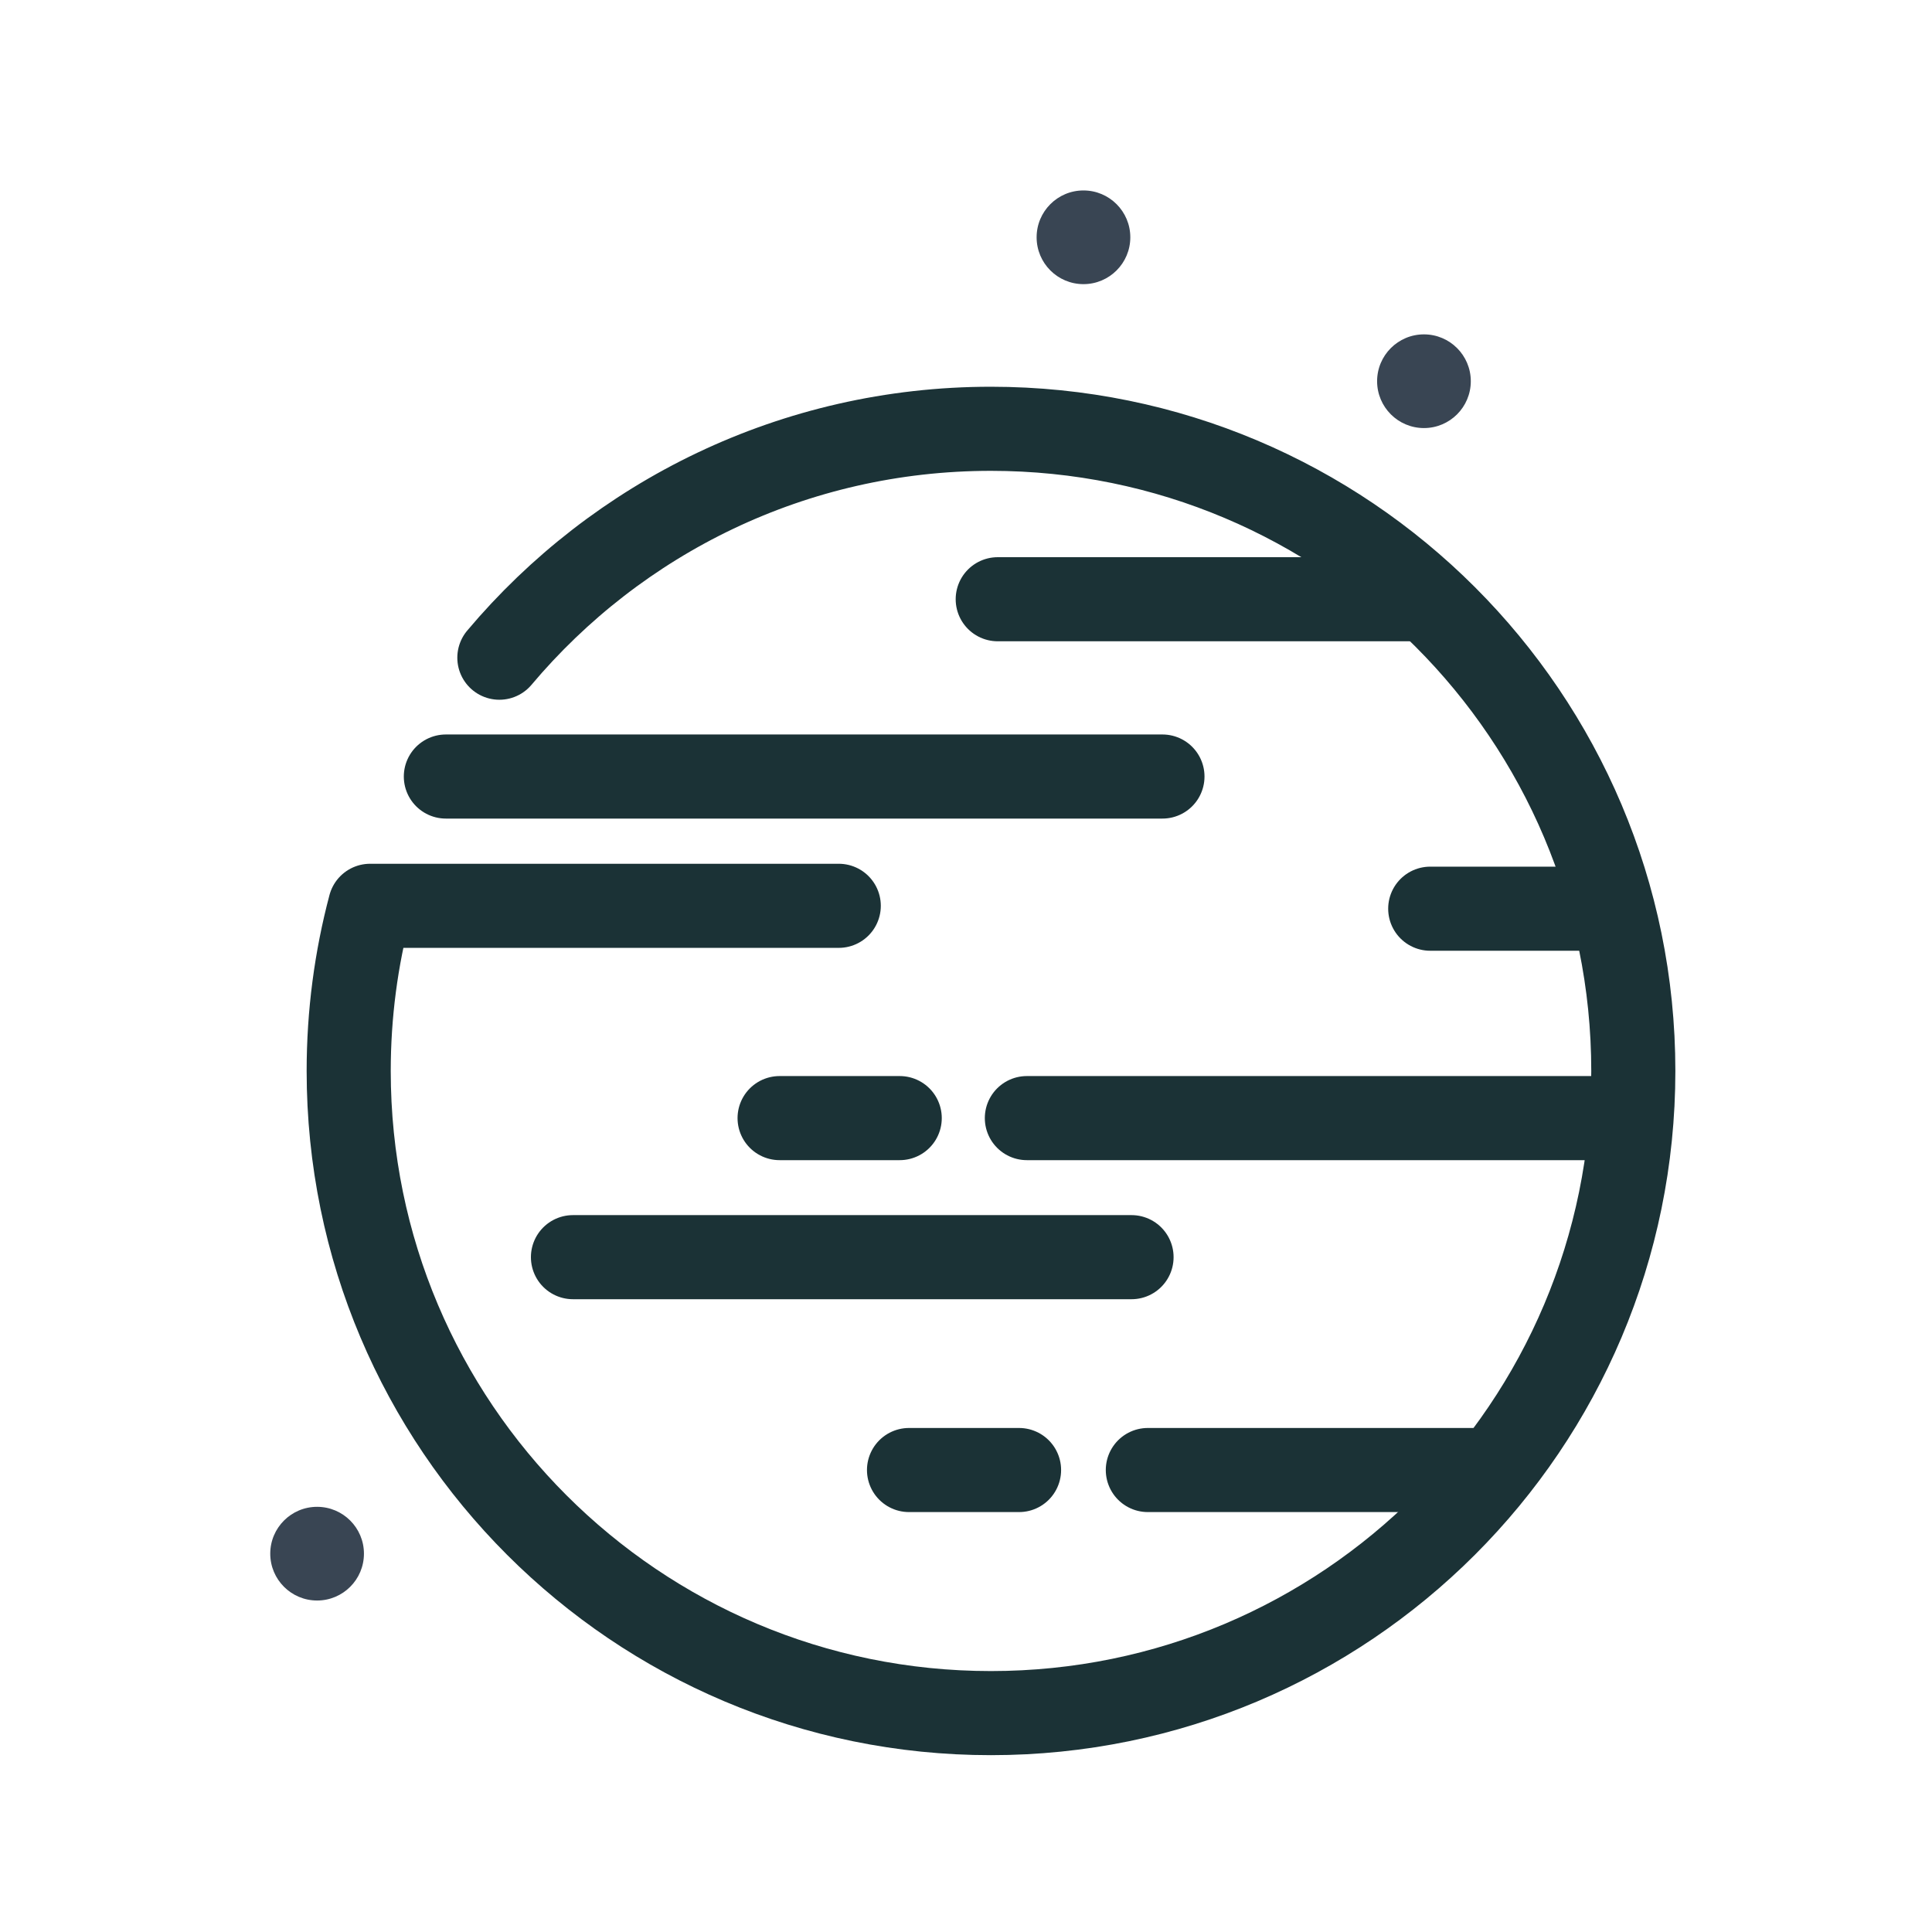 <?xml version="1.0" ?><!DOCTYPE svg  PUBLIC '-//W3C//DTD SVG 1.1//EN'  'http://www.w3.org/Graphics/SVG/1.1/DTD/svg11.dtd'>
<svg enable-background="new 0 0 85 85" height="85px" id="Layer_1" version="1.1" viewBox="0 0 85 85" width="85px" xml:space="preserve" xmlns="http://www.w3.org/2000/svg" xmlns:xlink="http://www.w3.org/1999/xlink">
<g><line fill="none" stroke="#1B3236" stroke-linecap="round" stroke-linejoin="round" stroke-miterlimit="10" stroke-width="3.7" x1="43.896" x2="62.266" y1="26.364" y2="26.364"/><path d="   M21.97,28.936c5.184-6.158,12.947-10.071,21.625-10.071c15.613,0,28.264,12.65,28.264,28.254c0,15.604-12.65,28.251-28.264,28.251   c-15.604,0-28.254-12.646-28.254-28.251c0-2.513,0.328-4.948,0.943-7.267h20.618" fill="none" stroke="#1B3236" stroke-linecap="round" stroke-linejoin="round" stroke-miterlimit="10" stroke-width="3.7"/><line fill="none" stroke="#1B3236" stroke-linecap="round" stroke-linejoin="round" stroke-miterlimit="10" stroke-width="3.7" x1="25.208" x2="49.783" y1="55.31" y2="55.31"/><line fill="none" stroke="#1B3236" stroke-linecap="round" stroke-linejoin="round" stroke-miterlimit="10" stroke-width="3.7" x1="45.178" x2="71.266" y1="49.192" y2="49.192"/><line fill="none" stroke="#1B3236" stroke-linecap="round" stroke-linejoin="round" stroke-miterlimit="10" stroke-width="3.7" x1="50.5" x2="65.33" y1="64.675" y2="64.675"/><line fill="none" stroke="#1B3236" stroke-linecap="round" stroke-linejoin="round" stroke-miterlimit="10" stroke-width="3.7" x1="39.993" x2="44.834" y1="64.675" y2="64.675"/><line fill="none" stroke="#1B3236" stroke-linecap="round" stroke-linejoin="round" stroke-miterlimit="10" stroke-width="3.7" x1="34.299" x2="39.584" y1="49.192" y2="49.192"/><line fill="none" stroke="#1B3236" stroke-linecap="round" stroke-linejoin="round" stroke-miterlimit="10" stroke-width="3.7" x1="62.924" x2="70.523" y1="39.979" y2="39.979"/><line fill="none" stroke="#1B3236" stroke-linecap="round" stroke-linejoin="round" stroke-miterlimit="10" stroke-width="3.7" x1="19.616" x2="51.143" y1="34.164" y2="34.164"/></g><circle cx="62.648" cy="16.772" fill="#394553" r="2.061"/>
<circle cx="47.668" cy="10.44" fill="#394553" r="2.061"/>
<circle cx="13.951" cy="68.355" fill="#394553" r="2.061"/></svg>